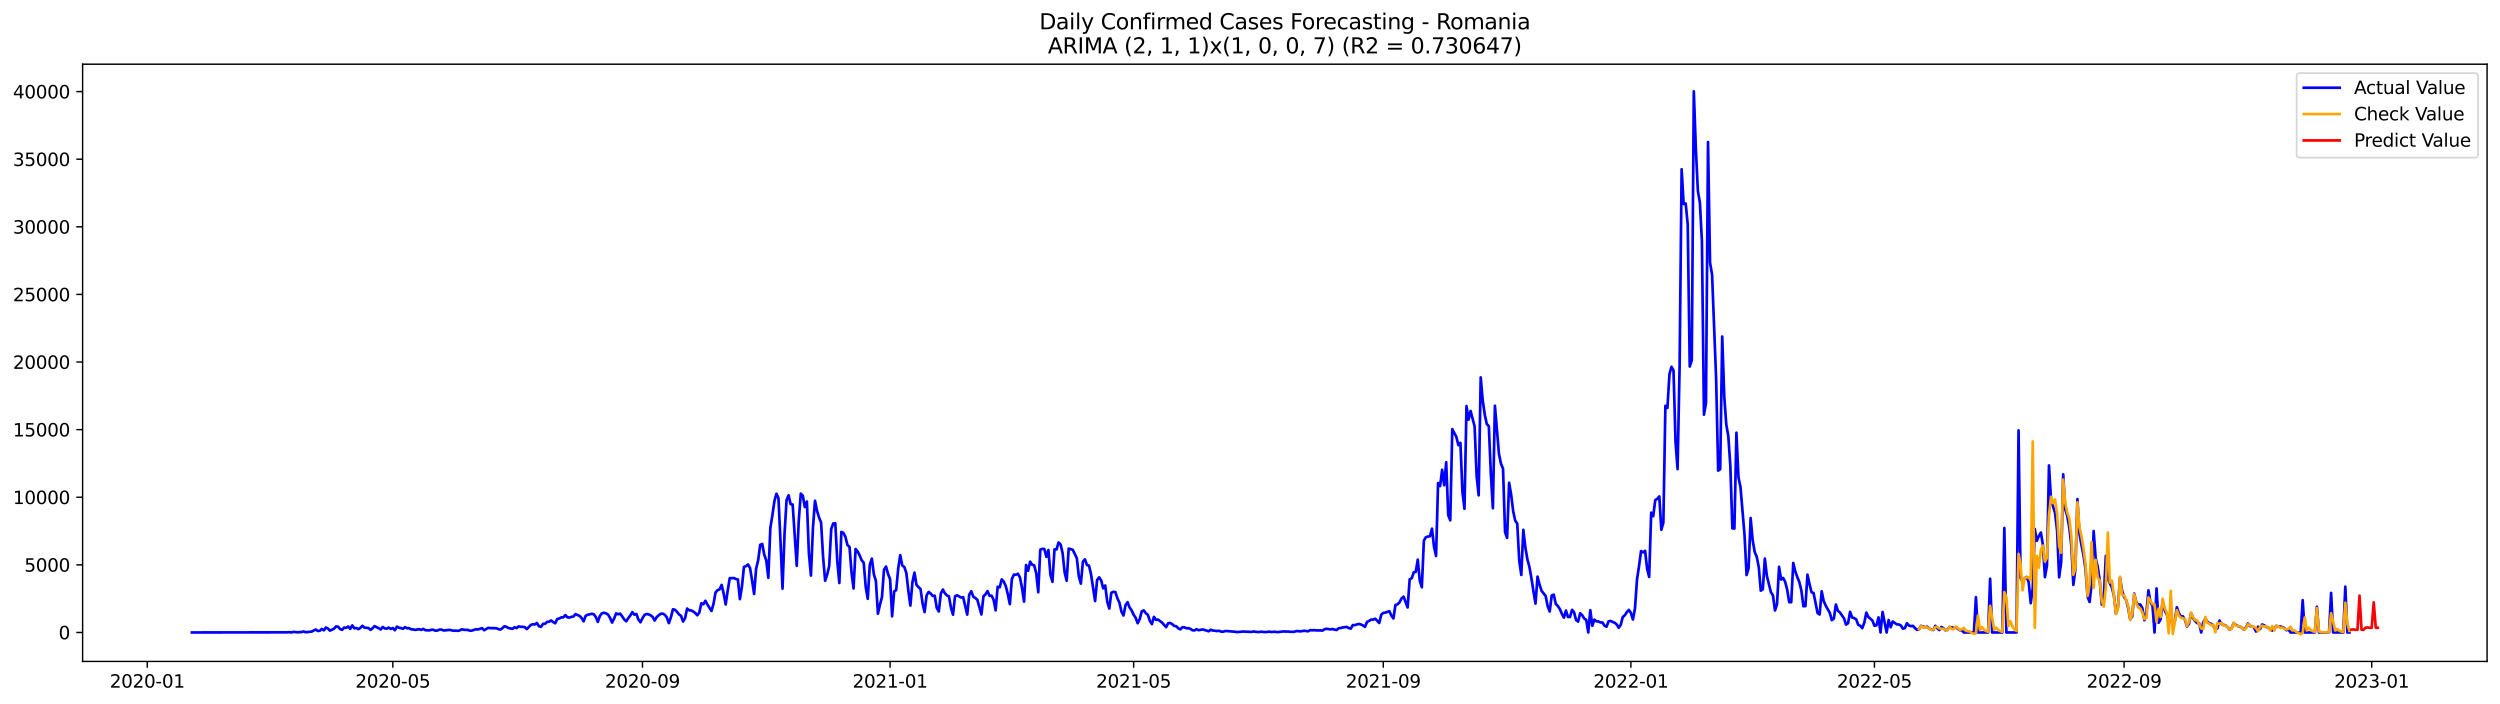 <?xml version="1.0" encoding="utf-8" standalone="no"?>
<!DOCTYPE svg PUBLIC "-//W3C//DTD SVG 1.1//EN"
  "http://www.w3.org/Graphics/SVG/1.1/DTD/svg11.dtd">
<svg xmlns:xlink="http://www.w3.org/1999/xlink" width="1392.412pt" height="392.274pt" viewBox="0 0 1392.412 392.274" xmlns="http://www.w3.org/2000/svg" version="1.1">
 <defs>
  <style type="text/css">*{stroke-linejoin: round; stroke-linecap: butt}</style>
 </defs>
 <g id="figure_1">
  <g id="patch_1">
   <path d="M 0 392.274 
L 1392.412 392.274 
L 1392.412 0 
L 0 0 
z
" style="fill: #ffffff"/>
  </g>
  <g id="axes_1">
   <g id="patch_2">
    <path d="M 46.013 368.396 
L 1385.213 368.396 
L 1385.213 35.755 
L 46.013 35.755 
z
" style="fill: #ffffff"/>
   </g>
   <g id="matplotlib.axis_1">
    <g id="xtick_1">
     <g id="line2d_1">
      <defs>
       <path id="m3d92c664c0" d="M 0 0 
L 0 3.5 
" style="stroke: #000000; stroke-width: 0.8"/>
      </defs>
      <g>
       <use xlink:href="#m3d92c664c0" x="82.016" y="368.396" style="stroke: #000000; stroke-width: 0.8"/>
      </g>
     </g>
     <g id="text_1">
      <!-- 2020-01 -->
      <g transform="translate(61.125 382.994)scale(0.1 -0.1)">
       <defs>
        <path id="DejaVuSans-32" d="M 1228 531 
L 3431 531 
L 3431 0 
L 469 0 
L 469 531 
Q 828 903 1448 1529 
Q 2069 2156 2228 2338 
Q 2531 2678 2651 2914 
Q 2772 3150 2772 3378 
Q 2772 3750 2511 3984 
Q 2250 4219 1831 4219 
Q 1534 4219 1204 4116 
Q 875 4013 500 3803 
L 500 4441 
Q 881 4594 1212 4672 
Q 1544 4750 1819 4750 
Q 2544 4750 2975 4387 
Q 3406 4025 3406 3419 
Q 3406 3131 3298 2873 
Q 3191 2616 2906 2266 
Q 2828 2175 2409 1742 
Q 1991 1309 1228 531 
z
" transform="scale(0.016)"/>
        <path id="DejaVuSans-30" d="M 2034 4250 
Q 1547 4250 1301 3770 
Q 1056 3291 1056 2328 
Q 1056 1369 1301 889 
Q 1547 409 2034 409 
Q 2525 409 2770 889 
Q 3016 1369 3016 2328 
Q 3016 3291 2770 3770 
Q 2525 4250 2034 4250 
z
M 2034 4750 
Q 2819 4750 3233 4129 
Q 3647 3509 3647 2328 
Q 3647 1150 3233 529 
Q 2819 -91 2034 -91 
Q 1250 -91 836 529 
Q 422 1150 422 2328 
Q 422 3509 836 4129 
Q 1250 4750 2034 4750 
z
" transform="scale(0.016)"/>
        <path id="DejaVuSans-2d" d="M 313 2009 
L 1997 2009 
L 1997 1497 
L 313 1497 
L 313 2009 
z
" transform="scale(0.016)"/>
        <path id="DejaVuSans-31" d="M 794 531 
L 1825 531 
L 1825 4091 
L 703 3866 
L 703 4441 
L 1819 4666 
L 2450 4666 
L 2450 531 
L 3481 531 
L 3481 0 
L 794 0 
L 794 531 
z
" transform="scale(0.016)"/>
       </defs>
       <use xlink:href="#DejaVuSans-32"/>
       <use xlink:href="#DejaVuSans-30" x="63.623"/>
       <use xlink:href="#DejaVuSans-32" x="127.246"/>
       <use xlink:href="#DejaVuSans-30" x="190.869"/>
       <use xlink:href="#DejaVuSans-2d" x="254.492"/>
       <use xlink:href="#DejaVuSans-30" x="290.576"/>
       <use xlink:href="#DejaVuSans-31" x="354.199"/>
      </g>
     </g>
    </g>
    <g id="xtick_2">
     <g id="line2d_2">
      <g>
       <use xlink:href="#m3d92c664c0" x="218.796" y="368.396" style="stroke: #000000; stroke-width: 0.8"/>
      </g>
     </g>
     <g id="text_2">
      <!-- 2020-05 -->
      <g transform="translate(197.905 382.994)scale(0.1 -0.1)">
       <defs>
        <path id="DejaVuSans-35" d="M 691 4666 
L 3169 4666 
L 3169 4134 
L 1269 4134 
L 1269 2991 
Q 1406 3038 1543 3061 
Q 1681 3084 1819 3084 
Q 2600 3084 3056 2656 
Q 3513 2228 3513 1497 
Q 3513 744 3044 326 
Q 2575 -91 1722 -91 
Q 1428 -91 1123 -41 
Q 819 9 494 109 
L 494 744 
Q 775 591 1075 516 
Q 1375 441 1709 441 
Q 2250 441 2565 725 
Q 2881 1009 2881 1497 
Q 2881 1984 2565 2268 
Q 2250 2553 1709 2553 
Q 1456 2553 1204 2497 
Q 953 2441 691 2322 
L 691 4666 
z
" transform="scale(0.016)"/>
       </defs>
       <use xlink:href="#DejaVuSans-32"/>
       <use xlink:href="#DejaVuSans-30" x="63.623"/>
       <use xlink:href="#DejaVuSans-32" x="127.246"/>
       <use xlink:href="#DejaVuSans-30" x="190.869"/>
       <use xlink:href="#DejaVuSans-2d" x="254.492"/>
       <use xlink:href="#DejaVuSans-30" x="290.576"/>
       <use xlink:href="#DejaVuSans-35" x="354.199"/>
      </g>
     </g>
    </g>
    <g id="xtick_3">
     <g id="line2d_3">
      <g>
       <use xlink:href="#m3d92c664c0" x="357.837" y="368.396" style="stroke: #000000; stroke-width: 0.8"/>
      </g>
     </g>
     <g id="text_3">
      <!-- 2020-09 -->
      <g transform="translate(336.945 382.994)scale(0.1 -0.1)">
       <defs>
        <path id="DejaVuSans-39" d="M 703 97 
L 703 672 
Q 941 559 1184 500 
Q 1428 441 1663 441 
Q 2288 441 2617 861 
Q 2947 1281 2994 2138 
Q 2813 1869 2534 1725 
Q 2256 1581 1919 1581 
Q 1219 1581 811 2004 
Q 403 2428 403 3163 
Q 403 3881 828 4315 
Q 1253 4750 1959 4750 
Q 2769 4750 3195 4129 
Q 3622 3509 3622 2328 
Q 3622 1225 3098 567 
Q 2575 -91 1691 -91 
Q 1453 -91 1209 -44 
Q 966 3 703 97 
z
M 1959 2075 
Q 2384 2075 2632 2365 
Q 2881 2656 2881 3163 
Q 2881 3666 2632 3958 
Q 2384 4250 1959 4250 
Q 1534 4250 1286 3958 
Q 1038 3666 1038 3163 
Q 1038 2656 1286 2365 
Q 1534 2075 1959 2075 
z
" transform="scale(0.016)"/>
       </defs>
       <use xlink:href="#DejaVuSans-32"/>
       <use xlink:href="#DejaVuSans-30" x="63.623"/>
       <use xlink:href="#DejaVuSans-32" x="127.246"/>
       <use xlink:href="#DejaVuSans-30" x="190.869"/>
       <use xlink:href="#DejaVuSans-2d" x="254.492"/>
       <use xlink:href="#DejaVuSans-30" x="290.576"/>
       <use xlink:href="#DejaVuSans-39" x="354.199"/>
      </g>
     </g>
    </g>
    <g id="xtick_4">
     <g id="line2d_4">
      <g>
       <use xlink:href="#m3d92c664c0" x="495.747" y="368.396" style="stroke: #000000; stroke-width: 0.8"/>
      </g>
     </g>
     <g id="text_4">
      <!-- 2021-01 -->
      <g transform="translate(474.856 382.994)scale(0.1 -0.1)">
       <use xlink:href="#DejaVuSans-32"/>
       <use xlink:href="#DejaVuSans-30" x="63.623"/>
       <use xlink:href="#DejaVuSans-32" x="127.246"/>
       <use xlink:href="#DejaVuSans-31" x="190.869"/>
       <use xlink:href="#DejaVuSans-2d" x="254.492"/>
       <use xlink:href="#DejaVuSans-30" x="290.576"/>
       <use xlink:href="#DejaVuSans-31" x="354.199"/>
      </g>
     </g>
    </g>
    <g id="xtick_5">
     <g id="line2d_5">
      <g>
       <use xlink:href="#m3d92c664c0" x="631.397" y="368.396" style="stroke: #000000; stroke-width: 0.8"/>
      </g>
     </g>
     <g id="text_5">
      <!-- 2021-05 -->
      <g transform="translate(610.505 382.994)scale(0.1 -0.1)">
       <use xlink:href="#DejaVuSans-32"/>
       <use xlink:href="#DejaVuSans-30" x="63.623"/>
       <use xlink:href="#DejaVuSans-32" x="127.246"/>
       <use xlink:href="#DejaVuSans-31" x="190.869"/>
       <use xlink:href="#DejaVuSans-2d" x="254.492"/>
       <use xlink:href="#DejaVuSans-30" x="290.576"/>
       <use xlink:href="#DejaVuSans-35" x="354.199"/>
      </g>
     </g>
    </g>
    <g id="xtick_6">
     <g id="line2d_6">
      <g>
       <use xlink:href="#m3d92c664c0" x="770.438" y="368.396" style="stroke: #000000; stroke-width: 0.8"/>
      </g>
     </g>
     <g id="text_6">
      <!-- 2021-09 -->
      <g transform="translate(749.546 382.994)scale(0.1 -0.1)">
       <use xlink:href="#DejaVuSans-32"/>
       <use xlink:href="#DejaVuSans-30" x="63.623"/>
       <use xlink:href="#DejaVuSans-32" x="127.246"/>
       <use xlink:href="#DejaVuSans-31" x="190.869"/>
       <use xlink:href="#DejaVuSans-2d" x="254.492"/>
       <use xlink:href="#DejaVuSans-30" x="290.576"/>
       <use xlink:href="#DejaVuSans-39" x="354.199"/>
      </g>
     </g>
    </g>
    <g id="xtick_7">
     <g id="line2d_7">
      <g>
       <use xlink:href="#m3d92c664c0" x="908.348" y="368.396" style="stroke: #000000; stroke-width: 0.8"/>
      </g>
     </g>
     <g id="text_7">
      <!-- 2022-01 -->
      <g transform="translate(887.456 382.994)scale(0.1 -0.1)">
       <use xlink:href="#DejaVuSans-32"/>
       <use xlink:href="#DejaVuSans-30" x="63.623"/>
       <use xlink:href="#DejaVuSans-32" x="127.246"/>
       <use xlink:href="#DejaVuSans-32" x="190.869"/>
       <use xlink:href="#DejaVuSans-2d" x="254.492"/>
       <use xlink:href="#DejaVuSans-30" x="290.576"/>
       <use xlink:href="#DejaVuSans-31" x="354.199"/>
      </g>
     </g>
    </g>
    <g id="xtick_8">
     <g id="line2d_8">
      <g>
       <use xlink:href="#m3d92c664c0" x="1043.997" y="368.396" style="stroke: #000000; stroke-width: 0.8"/>
      </g>
     </g>
     <g id="text_8">
      <!-- 2022-05 -->
      <g transform="translate(1023.106 382.994)scale(0.1 -0.1)">
       <use xlink:href="#DejaVuSans-32"/>
       <use xlink:href="#DejaVuSans-30" x="63.623"/>
       <use xlink:href="#DejaVuSans-32" x="127.246"/>
       <use xlink:href="#DejaVuSans-32" x="190.869"/>
       <use xlink:href="#DejaVuSans-2d" x="254.492"/>
       <use xlink:href="#DejaVuSans-30" x="290.576"/>
       <use xlink:href="#DejaVuSans-35" x="354.199"/>
      </g>
     </g>
    </g>
    <g id="xtick_9">
     <g id="line2d_9">
      <g>
       <use xlink:href="#m3d92c664c0" x="1183.038" y="368.396" style="stroke: #000000; stroke-width: 0.8"/>
      </g>
     </g>
     <g id="text_9">
      <!-- 2022-09 -->
      <g transform="translate(1162.147 382.994)scale(0.1 -0.1)">
       <use xlink:href="#DejaVuSans-32"/>
       <use xlink:href="#DejaVuSans-30" x="63.623"/>
       <use xlink:href="#DejaVuSans-32" x="127.246"/>
       <use xlink:href="#DejaVuSans-32" x="190.869"/>
       <use xlink:href="#DejaVuSans-2d" x="254.492"/>
       <use xlink:href="#DejaVuSans-30" x="290.576"/>
       <use xlink:href="#DejaVuSans-39" x="354.199"/>
      </g>
     </g>
    </g>
    <g id="xtick_10">
     <g id="line2d_10">
      <g>
       <use xlink:href="#m3d92c664c0" x="1320.949" y="368.396" style="stroke: #000000; stroke-width: 0.8"/>
      </g>
     </g>
     <g id="text_10">
      <!-- 2023-01 -->
      <g transform="translate(1300.057 382.994)scale(0.1 -0.1)">
       <defs>
        <path id="DejaVuSans-33" d="M 2597 2516 
Q 3050 2419 3304 2112 
Q 3559 1806 3559 1356 
Q 3559 666 3084 287 
Q 2609 -91 1734 -91 
Q 1441 -91 1130 -33 
Q 819 25 488 141 
L 488 750 
Q 750 597 1062 519 
Q 1375 441 1716 441 
Q 2309 441 2620 675 
Q 2931 909 2931 1356 
Q 2931 1769 2642 2001 
Q 2353 2234 1838 2234 
L 1294 2234 
L 1294 2753 
L 1863 2753 
Q 2328 2753 2575 2939 
Q 2822 3125 2822 3475 
Q 2822 3834 2567 4026 
Q 2313 4219 1838 4219 
Q 1578 4219 1281 4162 
Q 984 4106 628 3988 
L 628 4550 
Q 988 4650 1302 4700 
Q 1616 4750 1894 4750 
Q 2613 4750 3031 4423 
Q 3450 4097 3450 3541 
Q 3450 3153 3228 2886 
Q 3006 2619 2597 2516 
z
" transform="scale(0.016)"/>
       </defs>
       <use xlink:href="#DejaVuSans-32"/>
       <use xlink:href="#DejaVuSans-30" x="63.623"/>
       <use xlink:href="#DejaVuSans-32" x="127.246"/>
       <use xlink:href="#DejaVuSans-33" x="190.869"/>
       <use xlink:href="#DejaVuSans-2d" x="254.492"/>
       <use xlink:href="#DejaVuSans-30" x="290.576"/>
       <use xlink:href="#DejaVuSans-31" x="354.199"/>
      </g>
     </g>
    </g>
   </g>
   <g id="matplotlib.axis_2">
    <g id="ytick_1">
     <g id="line2d_11">
      <defs>
       <path id="m74a838a78d" d="M 0 0 
L -3.5 0 
" style="stroke: #000000; stroke-width: 0.8"/>
      </defs>
      <g>
       <use xlink:href="#m74a838a78d" x="46.013" y="352.259" style="stroke: #000000; stroke-width: 0.8"/>
      </g>
     </g>
     <g id="text_11">
      <!-- 0 -->
      <g transform="translate(32.65 356.058)scale(0.1 -0.1)">
       <use xlink:href="#DejaVuSans-30"/>
      </g>
     </g>
    </g>
    <g id="ytick_2">
     <g id="line2d_12">
      <g>
       <use xlink:href="#m74a838a78d" x="46.013" y="314.603" style="stroke: #000000; stroke-width: 0.8"/>
      </g>
     </g>
     <g id="text_12">
      <!-- 5000 -->
      <g transform="translate(13.562 318.402)scale(0.1 -0.1)">
       <use xlink:href="#DejaVuSans-35"/>
       <use xlink:href="#DejaVuSans-30" x="63.623"/>
       <use xlink:href="#DejaVuSans-30" x="127.246"/>
       <use xlink:href="#DejaVuSans-30" x="190.869"/>
      </g>
     </g>
    </g>
    <g id="ytick_3">
     <g id="line2d_13">
      <g>
       <use xlink:href="#m74a838a78d" x="46.013" y="276.947" style="stroke: #000000; stroke-width: 0.8"/>
      </g>
     </g>
     <g id="text_13">
      <!-- 10000 -->
      <g transform="translate(7.2 280.746)scale(0.1 -0.1)">
       <use xlink:href="#DejaVuSans-31"/>
       <use xlink:href="#DejaVuSans-30" x="63.623"/>
       <use xlink:href="#DejaVuSans-30" x="127.246"/>
       <use xlink:href="#DejaVuSans-30" x="190.869"/>
       <use xlink:href="#DejaVuSans-30" x="254.492"/>
      </g>
     </g>
    </g>
    <g id="ytick_4">
     <g id="line2d_14">
      <g>
       <use xlink:href="#m74a838a78d" x="46.013" y="239.291" style="stroke: #000000; stroke-width: 0.8"/>
      </g>
     </g>
     <g id="text_14">
      <!-- 15000 -->
      <g transform="translate(7.2 243.09)scale(0.1 -0.1)">
       <use xlink:href="#DejaVuSans-31"/>
       <use xlink:href="#DejaVuSans-35" x="63.623"/>
       <use xlink:href="#DejaVuSans-30" x="127.246"/>
       <use xlink:href="#DejaVuSans-30" x="190.869"/>
       <use xlink:href="#DejaVuSans-30" x="254.492"/>
      </g>
     </g>
    </g>
    <g id="ytick_5">
     <g id="line2d_15">
      <g>
       <use xlink:href="#m74a838a78d" x="46.013" y="201.635" style="stroke: #000000; stroke-width: 0.8"/>
      </g>
     </g>
     <g id="text_15">
      <!-- 20000 -->
      <g transform="translate(7.2 205.434)scale(0.1 -0.1)">
       <use xlink:href="#DejaVuSans-32"/>
       <use xlink:href="#DejaVuSans-30" x="63.623"/>
       <use xlink:href="#DejaVuSans-30" x="127.246"/>
       <use xlink:href="#DejaVuSans-30" x="190.869"/>
       <use xlink:href="#DejaVuSans-30" x="254.492"/>
      </g>
     </g>
    </g>
    <g id="ytick_6">
     <g id="line2d_16">
      <g>
       <use xlink:href="#m74a838a78d" x="46.013" y="163.979" style="stroke: #000000; stroke-width: 0.8"/>
      </g>
     </g>
     <g id="text_16">
      <!-- 25000 -->
      <g transform="translate(7.2 167.778)scale(0.1 -0.1)">
       <use xlink:href="#DejaVuSans-32"/>
       <use xlink:href="#DejaVuSans-35" x="63.623"/>
       <use xlink:href="#DejaVuSans-30" x="127.246"/>
       <use xlink:href="#DejaVuSans-30" x="190.869"/>
       <use xlink:href="#DejaVuSans-30" x="254.492"/>
      </g>
     </g>
    </g>
    <g id="ytick_7">
     <g id="line2d_17">
      <g>
       <use xlink:href="#m74a838a78d" x="46.013" y="126.323" style="stroke: #000000; stroke-width: 0.8"/>
      </g>
     </g>
     <g id="text_17">
      <!-- 30000 -->
      <g transform="translate(7.2 130.122)scale(0.1 -0.1)">
       <use xlink:href="#DejaVuSans-33"/>
       <use xlink:href="#DejaVuSans-30" x="63.623"/>
       <use xlink:href="#DejaVuSans-30" x="127.246"/>
       <use xlink:href="#DejaVuSans-30" x="190.869"/>
       <use xlink:href="#DejaVuSans-30" x="254.492"/>
      </g>
     </g>
    </g>
    <g id="ytick_8">
     <g id="line2d_18">
      <g>
       <use xlink:href="#m74a838a78d" x="46.013" y="88.667" style="stroke: #000000; stroke-width: 0.8"/>
      </g>
     </g>
     <g id="text_18">
      <!-- 35000 -->
      <g transform="translate(7.2 92.466)scale(0.1 -0.1)">
       <use xlink:href="#DejaVuSans-33"/>
       <use xlink:href="#DejaVuSans-35" x="63.623"/>
       <use xlink:href="#DejaVuSans-30" x="127.246"/>
       <use xlink:href="#DejaVuSans-30" x="190.869"/>
       <use xlink:href="#DejaVuSans-30" x="254.492"/>
      </g>
     </g>
    </g>
    <g id="ytick_9">
     <g id="line2d_19">
      <g>
       <use xlink:href="#m74a838a78d" x="46.013" y="51.011" style="stroke: #000000; stroke-width: 0.8"/>
      </g>
     </g>
     <g id="text_19">
      <!-- 40000 -->
      <g transform="translate(7.2 54.81)scale(0.1 -0.1)">
       <defs>
        <path id="DejaVuSans-34" d="M 2419 4116 
L 825 1625 
L 2419 1625 
L 2419 4116 
z
M 2253 4666 
L 3047 4666 
L 3047 1625 
L 3713 1625 
L 3713 1100 
L 3047 1100 
L 3047 0 
L 2419 0 
L 2419 1100 
L 313 1100 
L 313 1709 
L 2253 4666 
z
" transform="scale(0.016)"/>
       </defs>
       <use xlink:href="#DejaVuSans-34"/>
       <use xlink:href="#DejaVuSans-30" x="63.623"/>
       <use xlink:href="#DejaVuSans-30" x="127.246"/>
       <use xlink:href="#DejaVuSans-30" x="190.869"/>
       <use xlink:href="#DejaVuSans-30" x="254.492"/>
      </g>
     </g>
    </g>
   </g>
   <g id="line2d_20">
    <path d="M 106.885 352.259 
L 160.015 352.184 
L 161.145 352.108 
L 162.275 352.229 
L 163.406 351.958 
L 164.536 352.003 
L 165.667 352.199 
L 166.797 352.056 
L 167.928 352.063 
L 169.058 351.687 
L 170.188 352.131 
L 173.58 351.762 
L 175.84 350.617 
L 176.971 351.415 
L 178.101 351.333 
L 179.232 350.278 
L 180.362 351.054 
L 181.492 349.525 
L 182.623 350.045 
L 183.753 351.235 
L 186.014 350.165 
L 187.145 348.908 
L 188.275 349.021 
L 189.405 350.369 
L 190.536 350.805 
L 191.666 349.548 
L 192.797 349.668 
L 193.927 348.938 
L 195.057 350.263 
L 196.188 348.32 
L 197.318 349.924 
L 198.449 349.751 
L 199.579 350.406 
L 200.709 349.721 
L 201.84 348.561 
L 202.97 349.548 
L 205.231 349.789 
L 206.362 350.828 
L 207.492 349.954 
L 208.622 348.734 
L 209.753 349.352 
L 210.883 349.841 
L 212.014 350.617 
L 213.144 349.239 
L 214.274 349.977 
L 215.405 350.173 
L 216.535 349.533 
L 217.666 350.286 
L 218.796 349.796 
L 219.927 351.016 
L 221.057 349.013 
L 222.187 349.631 
L 223.318 349.811 
L 224.448 350.226 
L 225.579 349.307 
L 226.709 349.909 
L 227.839 349.849 
L 228.97 350.519 
L 230.1 350.557 
L 231.231 350.828 
L 233.491 350.414 
L 234.622 350.828 
L 235.752 350.248 
L 236.883 351.001 
L 239.144 351.092 
L 240.274 350.783 
L 241.404 350.768 
L 242.535 351.302 
L 243.665 351.167 
L 244.796 350.655 
L 245.926 350.655 
L 247.056 351.159 
L 250.448 350.82 
L 252.708 351.325 
L 253.839 351.197 
L 254.969 351.363 
L 256.1 351.114 
L 257.23 350.467 
L 258.361 350.783 
L 260.621 350.836 
L 261.752 351.318 
L 262.882 351.167 
L 265.143 350.474 
L 266.273 350.587 
L 268.534 349.849 
L 269.665 351.009 
L 271.925 349.661 
L 273.056 349.849 
L 276.447 349.887 
L 277.578 350.406 
L 278.708 350.647 
L 279.838 349.841 
L 280.969 348.795 
L 282.099 349.164 
L 283.23 349.811 
L 285.49 350.233 
L 286.621 349.337 
L 287.751 349.804 
L 288.882 348.87 
L 290.012 349.096 
L 291.143 349.126 
L 292.273 349.314 
L 293.403 350.376 
L 295.664 348.079 
L 296.795 347.635 
L 297.925 347.8 
L 299.055 347.002 
L 300.186 348.825 
L 301.316 349.149 
L 302.447 347.462 
L 303.577 347.431 
L 304.707 346.407 
L 305.838 346.242 
L 306.968 345.564 
L 308.099 346.483 
L 309.229 347.13 
L 310.36 344.773 
L 311.49 344.502 
L 312.62 343.884 
L 313.751 343.832 
L 314.881 342.589 
L 316.012 343.824 
L 317.142 343.945 
L 318.272 343.591 
L 319.403 343.357 
L 320.533 342.047 
L 322.794 343.033 
L 323.924 344.163 
L 325.055 346.061 
L 326.185 342.981 
L 327.316 342.401 
L 329.577 341.881 
L 330.707 342.092 
L 331.837 343.636 
L 332.968 346.392 
L 334.098 343.109 
L 335.229 341.602 
L 336.359 341.309 
L 337.489 341.602 
L 338.62 342.258 
L 339.75 344.073 
L 340.881 346.739 
L 342.011 344.622 
L 343.141 341.647 
L 344.272 342.122 
L 345.402 341.776 
L 346.533 343.304 
L 347.663 345.021 
L 348.794 346.046 
L 349.924 344.276 
L 351.054 342.8 
L 352.185 340.932 
L 353.315 342.333 
L 354.446 341.979 
L 355.576 345.089 
L 356.706 346.573 
L 357.837 344.329 
L 358.967 342.483 
L 360.098 341.979 
L 361.228 342.175 
L 362.359 342.702 
L 363.489 343.598 
L 364.619 345.609 
L 365.75 343.704 
L 366.88 342.687 
L 368.011 341.866 
L 369.141 341.783 
L 370.271 342.386 
L 371.402 343.907 
L 372.532 347.047 
L 373.663 343.892 
L 374.793 339.358 
L 375.923 339.614 
L 377.054 340.759 
L 378.184 342.22 
L 379.315 342.988 
L 380.445 346.174 
L 381.576 344.283 
L 382.706 338.951 
L 383.836 339.915 
L 384.967 339.991 
L 386.097 340.571 
L 387.228 341.429 
L 388.358 342.687 
L 389.488 341.188 
L 390.619 336.007 
L 391.749 336.549 
L 392.88 334.613 
L 394.01 336.715 
L 396.271 340.277 
L 397.401 336.285 
L 398.532 329.982 
L 399.662 328.686 
L 400.793 328.265 
L 401.923 325.772 
L 403.053 330.569 
L 404.184 336.677 
L 405.314 328.844 
L 406.445 322.014 
L 407.575 322.036 
L 408.705 321.938 
L 409.836 322.496 
L 410.966 322.737 
L 412.097 333.687 
L 413.227 326.653 
L 414.357 315.748 
L 415.488 315.341 
L 416.618 314.392 
L 417.749 316.403 
L 418.879 323.226 
L 420.01 330.84 
L 421.14 316.682 
L 422.27 312.02 
L 423.401 303.449 
L 424.531 302.96 
L 425.662 308.932 
L 426.792 312.163 
L 427.922 321.825 
L 429.053 294.02 
L 430.183 287.107 
L 431.314 279.101 
L 432.444 274.989 
L 433.575 277.421 
L 434.705 301.408 
L 435.835 327.858 
L 436.966 297.251 
L 438.096 278.461 
L 439.227 275.878 
L 440.357 280.795 
L 441.487 281.014 
L 443.748 315.123 
L 444.879 290.036 
L 446.009 274.921 
L 447.139 276.134 
L 448.27 282.43 
L 449.4 279.319 
L 450.531 308.299 
L 451.661 320.575 
L 452.792 293.87 
L 453.922 278.913 
L 455.052 284.441 
L 456.183 288.251 
L 457.313 291 
L 458.444 310.431 
L 459.574 323.445 
L 460.704 320.086 
L 461.835 315.236 
L 462.965 294.562 
L 464.096 291.542 
L 465.226 291.467 
L 466.356 312.863 
L 467.487 324.695 
L 468.617 296.234 
L 469.748 296.792 
L 470.878 299.036 
L 472.009 303.607 
L 473.139 304.564 
L 474.269 318.858 
L 475.4 327.767 
L 476.53 305.784 
L 477.661 307.14 
L 478.791 309.354 
L 479.921 312.042 
L 481.052 313.413 
L 482.182 327.029 
L 483.313 333.514 
L 484.443 314.535 
L 485.574 311.146 
L 486.704 319.799 
L 487.834 323.55 
L 488.965 341.813 
L 490.095 336.828 
L 491.226 332.527 
L 492.356 317.337 
L 493.486 315.544 
L 494.617 319.709 
L 495.747 322.601 
L 496.878 343.267 
L 498.008 329.409 
L 499.138 328.686 
L 500.269 316.644 
L 501.399 309.188 
L 502.53 314.972 
L 503.66 315.8 
L 504.791 319.099 
L 505.921 329.048 
L 507.051 337.294 
L 508.182 324.416 
L 509.312 318.941 
L 510.443 325.711 
L 511.573 327.007 
L 512.703 328.024 
L 513.834 336.022 
L 514.964 340.894 
L 516.095 331.586 
L 517.225 329.665 
L 518.355 330.584 
L 519.486 331.932 
L 520.616 331.782 
L 521.747 338.582 
L 522.877 340.578 
L 524.008 330.592 
L 525.138 328.355 
L 526.268 330.411 
L 527.399 331.646 
L 528.529 332.166 
L 529.66 338.515 
L 530.79 342.37 
L 531.92 332.105 
L 533.051 331.533 
L 535.312 332.828 
L 536.442 332.595 
L 538.703 342.325 
L 539.833 331.194 
L 540.964 329.304 
L 542.094 332.346 
L 543.225 333.054 
L 544.355 334.071 
L 546.616 342.235 
L 547.746 332.105 
L 548.877 331.059 
L 550.007 329.229 
L 551.137 331.834 
L 552.268 331.767 
L 553.398 334.041 
L 554.529 339.953 
L 555.659 326.788 
L 556.79 327.127 
L 557.92 322.714 
L 559.05 323.934 
L 560.181 326.412 
L 561.311 330.946 
L 562.442 336.474 
L 563.572 322.511 
L 564.702 320.04 
L 565.833 320.093 
L 566.963 319.558 
L 568.094 321.652 
L 569.224 327.496 
L 570.354 335.088 
L 571.485 314.686 
L 572.615 317.887 
L 573.746 312.826 
L 574.876 314.528 
L 576.007 314.874 
L 577.137 319.25 
L 578.267 329.876 
L 579.398 306.183 
L 580.528 305.671 
L 581.659 305.761 
L 582.789 310.137 
L 583.919 306.349 
L 585.05 320.123 
L 586.18 324.07 
L 587.311 305.95 
L 588.441 306.048 
L 589.571 302.169 
L 590.702 303.186 
L 591.832 308.058 
L 592.963 318.828 
L 594.093 323.452 
L 595.224 305.535 
L 597.484 306.206 
L 599.745 310.852 
L 600.876 320.997 
L 602.006 325.064 
L 603.136 312.863 
L 604.267 311.538 
L 605.397 314.686 
L 606.528 315.04 
L 607.658 319.799 
L 609.919 334.764 
L 611.049 323.015 
L 612.18 321.562 
L 613.31 323.249 
L 614.441 327.677 
L 615.571 326.096 
L 616.701 335.201 
L 617.832 338.944 
L 618.962 330.185 
L 620.093 329.62 
L 621.223 329.748 
L 622.353 333.258 
L 623.484 335.683 
L 624.614 340.646 
L 625.745 342.8 
L 626.875 337.053 
L 628.006 335.389 
L 629.136 338.326 
L 630.266 339.938 
L 631.397 342.416 
L 632.527 344.103 
L 633.658 347.123 
L 634.788 344.773 
L 635.918 340.48 
L 637.049 339.968 
L 638.179 341.55 
L 639.31 342.431 
L 640.44 345.805 
L 641.57 347.59 
L 642.701 343.553 
L 643.831 345.255 
L 644.962 345.082 
L 647.223 346.769 
L 649.483 349.307 
L 650.614 347.13 
L 651.744 346.934 
L 652.875 347.605 
L 654.005 348.614 
L 655.135 348.832 
L 656.266 349.947 
L 657.396 350.527 
L 658.527 349.39 
L 659.657 349.405 
L 660.787 349.947 
L 661.918 349.841 
L 663.048 350.263 
L 664.179 351.069 
L 665.309 351.107 
L 666.44 350.444 
L 667.57 351.024 
L 669.831 350.564 
L 673.222 351.589 
L 674.352 350.738 
L 675.483 351.205 
L 676.613 351.257 
L 677.744 351.483 
L 678.874 351.302 
L 680.004 351.739 
L 681.135 351.882 
L 682.265 351.483 
L 683.396 351.476 
L 686.787 351.784 
L 687.917 351.86 
L 689.048 352.063 
L 692.439 351.747 
L 695.83 351.913 
L 696.961 351.98 
L 698.091 351.709 
L 700.352 352.025 
L 701.482 351.98 
L 702.613 351.822 
L 703.743 352.01 
L 704.874 352.048 
L 707.134 351.807 
L 708.265 352.033 
L 709.395 351.852 
L 711.656 352.063 
L 715.047 351.664 
L 716.178 351.792 
L 717.308 351.717 
L 718.439 351.89 
L 720.699 351.913 
L 721.83 351.543 
L 722.96 351.491 
L 724.091 351.672 
L 726.351 351.31 
L 728.612 351.626 
L 729.743 350.941 
L 730.873 351.061 
L 732.003 350.979 
L 733.134 351.107 
L 735.395 351.114 
L 736.525 351.227 
L 737.656 350.504 
L 738.786 350.218 
L 741.047 350.527 
L 742.177 350.338 
L 743.308 350.692 
L 744.438 350.896 
L 745.568 349.909 
L 746.699 349.804 
L 747.829 349.465 
L 750.09 349.186 
L 751.221 349.826 
L 752.351 350.105 
L 753.481 348.162 
L 754.612 348.185 
L 755.742 347.778 
L 756.873 347.529 
L 758.003 347.808 
L 759.133 348.365 
L 760.264 349.133 
L 761.394 346.37 
L 762.525 345.865 
L 763.655 345.082 
L 764.785 345.134 
L 765.916 344.615 
L 767.046 345.722 
L 768.177 346.995 
L 769.307 342.37 
L 770.438 341.391 
L 771.568 341.188 
L 773.829 340.45 
L 774.959 342.905 
L 776.09 344.464 
L 777.22 336.948 
L 778.35 336.602 
L 779.481 335.494 
L 780.611 333.28 
L 781.742 332.316 
L 784.002 338.334 
L 785.133 322.669 
L 786.263 322.104 
L 787.394 318.813 
L 788.524 318.534 
L 789.655 311.681 
L 790.785 323.512 
L 791.915 327.09 
L 793.046 301.13 
L 794.176 299.202 
L 795.307 298.825 
L 796.437 298.667 
L 797.567 294.449 
L 798.698 304.564 
L 799.828 309.67 
L 800.959 269.047 
L 802.089 270.726 
L 803.219 261.644 
L 804.35 270.267 
L 805.48 257.441 
L 806.611 286.873 
L 807.741 289.81 
L 808.872 239.012 
L 811.132 243.305 
L 812.263 247.922 
L 813.393 246.679 
L 814.524 273.934 
L 815.654 283.364 
L 816.784 226.164 
L 817.915 233.771 
L 819.045 228.875 
L 821.306 237.491 
L 822.437 265.304 
L 823.567 275.885 
L 824.697 210.198 
L 825.828 223.039 
L 826.958 230.931 
L 828.089 236.203 
L 829.219 237.325 
L 830.349 263.956 
L 831.48 283.07 
L 832.61 225.998 
L 834.871 252.87 
L 836.001 258.315 
L 837.132 261.086 
L 838.262 296.347 
L 839.393 299.593 
L 840.523 268.866 
L 841.654 275.471 
L 842.784 284.697 
L 843.914 289.991 
L 845.045 291.58 
L 846.175 312.396 
L 847.306 320.214 
L 848.436 295.105 
L 849.566 304.88 
L 850.697 311.47 
L 851.827 315.778 
L 852.958 322.089 
L 854.088 329.507 
L 855.218 336.172 
L 856.349 321.17 
L 857.479 325.636 
L 858.61 329.093 
L 860.871 331.947 
L 862.001 337.679 
L 863.131 340.586 
L 864.262 331.654 
L 865.392 331.202 
L 866.523 336.413 
L 867.653 337.513 
L 868.783 339.253 
L 869.914 341.888 
L 871.044 344.005 
L 872.175 340.043 
L 873.305 343.666 
L 874.435 343.606 
L 875.566 339.659 
L 876.696 341.037 
L 877.827 345.36 
L 878.957 346.211 
L 880.088 341.557 
L 881.218 342.627 
L 882.348 344.487 
L 883.479 345.247 
L 884.609 352.259 
L 885.74 339.855 
L 886.87 348.539 
L 888 345.134 
L 889.131 346.016 
L 890.261 346.144 
L 891.392 346.663 
L 892.522 346.739 
L 893.653 348.501 
L 894.783 349.066 
L 895.913 346.038 
L 897.044 345.85 
L 898.174 346.422 
L 899.305 346.859 
L 900.435 347.755 
L 901.565 349.631 
L 902.696 347.996 
L 903.826 343.643 
L 904.957 342.687 
L 906.087 340.985 
L 907.217 339.697 
L 908.348 341.331 
L 909.478 345.044 
L 910.609 339.034 
L 911.739 322.887 
L 912.87 315.409 
L 914 306.936 
L 915.13 307.659 
L 916.261 306.801 
L 917.391 316.772 
L 918.522 321.351 
L 919.652 285.525 
L 920.782 287.491 
L 921.913 278.566 
L 923.043 277.821 
L 924.174 276.48 
L 925.304 295.06 
L 926.434 291.121 
L 927.565 226.036 
L 928.695 227.166 
L 929.826 208.375 
L 930.956 204.278 
L 932.087 206.372 
L 933.217 246.159 
L 934.347 261.267 
L 935.478 204.007 
L 936.608 94.278 
L 937.739 113.648 
L 938.869 113.339 
L 939.999 125.058 
L 941.13 204.135 
L 942.26 200.648 
L 943.391 50.876 
L 944.521 82.627 
L 945.651 106.207 
L 946.782 112.948 
L 947.912 134.449 
L 949.043 230.946 
L 950.173 224.545 
L 951.304 79.11 
L 952.434 146.311 
L 953.564 152.938 
L 955.825 211.041 
L 956.956 262.133 
L 958.086 261.365 
L 959.216 187.439 
L 960.347 220.862 
L 961.477 236.474 
L 962.608 242.876 
L 963.738 259.482 
L 964.869 294.291 
L 965.999 294.389 
L 967.129 240.986 
L 968.26 265.823 
L 969.39 271.306 
L 971.651 298.102 
L 972.781 320.274 
L 973.912 316.433 
L 975.042 288.537 
L 976.173 300.806 
L 977.303 307.426 
L 978.433 310.069 
L 979.564 315.831 
L 980.694 328.972 
L 981.825 328.249 
L 982.955 311.131 
L 984.086 320.809 
L 986.346 329.861 
L 987.477 331.601 
L 988.607 340.013 
L 989.738 336.541 
L 990.868 315.703 
L 991.998 322.789 
L 993.129 321.886 
L 994.259 324.024 
L 995.39 328.4 
L 996.52 335.382 
L 997.65 335.419 
L 998.781 313.549 
L 999.911 318.21 
L 1001.042 321.471 
L 1002.172 324.205 
L 1003.303 328.912 
L 1004.433 337.656 
L 1005.563 337.566 
L 1006.694 320.056 
L 1007.824 325.275 
L 1008.955 329.876 
L 1010.085 330.26 
L 1012.346 341.497 
L 1013.476 342.227 
L 1014.607 329.311 
L 1015.737 334.787 
L 1016.868 337.317 
L 1019.128 341.331 
L 1020.259 345.39 
L 1021.389 344.532 
L 1022.52 336.692 
L 1023.65 340.194 
L 1024.78 341.135 
L 1027.041 344.381 
L 1028.172 347.876 
L 1029.302 347.093 
L 1030.432 340.781 
L 1031.563 343.922 
L 1032.693 344.253 
L 1033.824 344.924 
L 1034.954 347.996 
L 1036.085 348.539 
L 1037.215 349.841 
L 1038.345 346.806 
L 1039.476 341.233 
L 1040.606 343.628 
L 1042.867 345.579 
L 1043.997 348.554 
L 1045.128 348.282 
L 1046.258 343.854 
L 1047.389 352.259 
L 1048.519 340.842 
L 1050.78 352.259 
L 1051.91 345.33 
L 1053.041 349.359 
L 1054.171 346.144 
L 1056.432 347.725 
L 1057.562 347.831 
L 1058.693 348.343 
L 1059.823 350.135 
L 1060.954 349.834 
L 1062.084 347.13 
L 1063.214 348.395 
L 1064.345 348.742 
L 1065.475 348.614 
L 1066.606 349.849 
L 1067.736 350.813 
L 1068.866 350.497 
L 1069.997 348.561 
L 1072.258 349.39 
L 1073.388 349.043 
L 1074.519 350.037 
L 1075.649 350.73 
L 1076.779 350.843 
L 1077.91 348.561 
L 1079.04 350 
L 1080.171 350.888 
L 1081.301 349.216 
L 1082.431 349.917 
L 1083.562 351.046 
L 1084.692 350.655 
L 1085.823 349.216 
L 1088.084 349.691 
L 1089.214 349.329 
L 1091.475 350.994 
L 1092.605 350.956 
L 1093.736 352.259 
L 1099.388 352.259 
L 1100.518 332.61 
L 1101.648 352.259 
L 1107.301 352.259 
L 1108.431 322.33 
L 1109.561 352.259 
L 1115.213 352.259 
L 1116.344 294.073 
L 1117.474 352.259 
L 1123.126 352.259 
L 1124.257 239.72 
L 1125.387 321.803 
L 1126.518 323.814 
L 1127.648 322.187 
L 1128.778 321.328 
L 1129.909 324.258 
L 1131.039 335.954 
L 1132.17 327.496 
L 1133.3 294.585 
L 1134.43 301.205 
L 1135.561 298.569 
L 1136.691 296.603 
L 1137.822 303.427 
L 1138.952 321.426 
L 1140.082 314.942 
L 1141.213 259.226 
L 1142.343 278.438 
L 1144.604 285.751 
L 1145.735 295.534 
L 1146.865 321.539 
L 1147.995 313.082 
L 1149.126 264.174 
L 1150.256 283.68 
L 1151.387 287.363 
L 1152.517 293.779 
L 1153.647 303.751 
L 1154.778 325.764 
L 1155.908 316.945 
L 1157.039 277.971 
L 1158.169 297.183 
L 1159.3 303.54 
L 1160.43 309.256 
L 1161.56 316.983 
L 1162.691 332.294 
L 1163.821 335.284 
L 1164.952 325.147 
L 1166.082 295.775 
L 1167.212 310.95 
L 1168.343 315.703 
L 1169.473 323.151 
L 1170.604 336.707 
L 1171.734 332.685 
L 1172.864 309.64 
L 1173.995 322.413 
L 1176.256 327.263 
L 1177.386 331.789 
L 1178.517 341.693 
L 1179.647 337.912 
L 1180.777 321.788 
L 1181.908 328.935 
L 1183.038 332.452 
L 1184.169 334.199 
L 1185.299 338.515 
L 1186.429 344.871 
L 1187.56 343.402 
L 1188.69 330.599 
L 1189.821 335.487 
L 1190.951 336.745 
L 1192.081 336.722 
L 1193.212 338.688 
L 1194.342 345.436 
L 1195.473 341.158 
L 1196.603 328.807 
L 1197.734 335.284 
L 1198.864 337.438 
L 1199.994 352.259 
L 1201.125 327.745 
L 1202.255 346.844 
L 1203.386 344.976 
L 1204.516 334.915 
L 1205.646 339.87 
L 1206.777 342.235 
L 1207.907 343.018 
L 1209.038 344.283 
L 1210.168 348.953 
L 1211.298 345.812 
L 1212.429 338.236 
L 1213.559 341.527 
L 1214.69 343.417 
L 1215.82 343.282 
L 1216.951 345.217 
L 1218.081 348.915 
L 1219.211 347.364 
L 1220.342 341.572 
L 1221.472 344.283 
L 1222.603 345.895 
L 1223.733 347.04 
L 1224.863 347.221 
L 1225.994 352.259 
L 1227.124 346.656 
L 1228.255 344.728 
L 1229.385 346.151 
L 1230.516 347.145 
L 1231.646 347.477 
L 1232.776 348.659 
L 1233.907 350.474 
L 1235.037 349.962 
L 1236.168 345.616 
L 1237.298 347.597 
L 1238.428 348.057 
L 1239.559 348.29 
L 1240.689 349.277 
L 1241.82 350.708 
L 1242.95 349.962 
L 1244.08 347.047 
L 1245.211 347.996 
L 1246.341 348.659 
L 1247.472 348.953 
L 1248.602 349.608 
L 1249.733 350.685 
L 1250.863 349.691 
L 1251.993 347.296 
L 1253.124 348.674 
L 1254.254 348.908 
L 1255.385 349.472 
L 1256.515 351.732 
L 1257.645 349.028 
L 1258.776 350.316 
L 1259.906 347.831 
L 1261.037 348.237 
L 1262.167 349.073 
L 1263.297 349.54 
L 1264.428 350.444 
L 1265.558 351.197 
L 1266.689 350.331 
L 1267.819 348.569 
L 1268.95 349.028 
L 1270.08 348.938 
L 1271.21 349.277 
L 1272.341 349.826 
L 1273.471 351.001 
L 1274.602 350.64 
L 1275.732 352.259 
L 1281.384 352.259 
L 1282.515 334.282 
L 1283.645 352.259 
L 1289.297 352.259 
L 1290.427 337.92 
L 1291.558 352.259 
L 1297.21 352.259 
L 1298.34 330.238 
L 1299.471 352.259 
L 1305.123 352.259 
L 1306.253 326.758 
L 1307.384 352.259 
L 1308.514 352.259 
L 1308.514 352.259 
" clip-path="url(#p2dc821bd37)" style="fill: none; stroke: #0000ff; stroke-width: 1.5; stroke-linecap: square"/>
   </g>
   <g id="line2d_21">
    <path d="M 1068.866 350.498 
L 1069.997 348.523 
L 1071.127 349.5 
L 1073.388 349.407 
L 1075.649 350.833 
L 1076.779 350.537 
L 1077.91 349.267 
L 1079.04 349.152 
L 1080.171 350.03 
L 1082.431 350.248 
L 1083.562 350.775 
L 1084.692 351.032 
L 1085.823 349.045 
L 1086.953 350.274 
L 1088.084 350.483 
L 1089.214 348.921 
L 1090.344 349.752 
L 1091.475 350.733 
L 1092.605 350.519 
L 1093.736 349.682 
L 1094.866 351.256 
L 1095.996 351.578 
L 1097.127 351.657 
L 1098.257 352.645 
L 1099.388 352.963 
L 1100.518 352.64 
L 1101.648 342.797 
L 1102.779 350.908 
L 1103.909 349.268 
L 1105.04 350.72 
L 1106.17 351.467 
L 1107.301 351.851 
L 1108.431 337.407 
L 1110.692 350.703 
L 1111.822 349.58 
L 1112.953 350.88 
L 1114.083 351.549 
L 1115.213 351.894 
L 1116.344 329.768 
L 1117.474 332.619 
L 1118.605 348.688 
L 1119.735 346.011 
L 1120.865 349.044 
L 1121.996 350.604 
L 1123.126 351.408 
L 1124.257 308.461 
L 1125.387 314.356 
L 1126.518 328.766 
L 1127.648 321.722 
L 1128.778 321.604 
L 1129.909 321.619 
L 1131.039 323.179 
L 1132.17 245.851 
L 1133.3 349.678 
L 1134.43 309.594 
L 1135.561 316.175 
L 1136.691 306.275 
L 1137.822 303.86 
L 1138.952 312.803 
L 1140.082 310.666 
L 1141.213 287.065 
L 1142.343 276.66 
L 1143.474 280.238 
L 1144.604 278.16 
L 1145.735 286.573 
L 1146.865 303.964 
L 1147.995 307.831 
L 1149.126 267.099 
L 1150.256 280.004 
L 1151.387 285.602 
L 1152.517 288.734 
L 1153.647 298.551 
L 1154.778 320.174 
L 1155.908 316.412 
L 1157.039 279.753 
L 1158.169 293.583 
L 1159.3 298.663 
L 1160.43 305.451 
L 1161.56 314.34 
L 1162.691 331.93 
L 1163.821 325.433 
L 1164.952 301.873 
L 1166.082 327.431 
L 1167.212 311.89 
L 1168.343 321.681 
L 1169.473 323.283 
L 1170.604 334.668 
L 1171.734 337.805 
L 1172.864 327.132 
L 1173.995 296.604 
L 1175.125 324.397 
L 1176.256 323.33 
L 1177.386 331.827 
L 1178.517 341.979 
L 1179.647 338.957 
L 1180.777 321.255 
L 1181.908 331.19 
L 1183.038 331.583 
L 1184.169 334.258 
L 1185.299 337.379 
L 1186.429 345.38 
L 1187.56 342.139 
L 1188.69 330.942 
L 1189.821 335.889 
L 1190.951 338.386 
L 1192.081 338.864 
L 1193.212 341.129 
L 1194.342 344.77 
L 1195.473 344.271 
L 1196.603 332.784 
L 1198.864 336.444 
L 1199.994 336.633 
L 1201.125 346.412 
L 1202.255 339.017 
L 1203.386 343.655 
L 1204.516 333.441 
L 1205.646 338.77 
L 1206.777 341.022 
L 1207.907 352.685 
L 1209.038 329.024 
L 1210.168 353.081 
L 1212.429 339.852 
L 1213.559 342.971 
L 1214.69 344.018 
L 1216.951 344.725 
L 1218.081 348.591 
L 1219.211 346.299 
L 1220.342 341.19 
L 1221.472 343.722 
L 1222.603 345.437 
L 1223.733 345.538 
L 1225.994 350.025 
L 1227.124 350.244 
L 1228.255 343.642 
L 1229.385 346.878 
L 1230.516 347.397 
L 1231.646 348.189 
L 1232.776 347.972 
L 1233.907 352.186 
L 1235.037 346.936 
L 1236.168 347.424 
L 1237.298 346.985 
L 1238.428 348.435 
L 1239.559 348.368 
L 1240.689 349.245 
L 1241.82 350.621 
L 1242.95 350.273 
L 1244.08 346.853 
L 1245.211 348.487 
L 1246.341 348.52 
L 1247.472 348.845 
L 1248.602 349.6 
L 1249.733 350.651 
L 1250.863 350.122 
L 1251.993 347.714 
L 1253.124 348.259 
L 1254.254 349.021 
L 1255.385 349.087 
L 1256.515 349.815 
L 1257.645 351.61 
L 1258.776 349.191 
L 1259.906 348.503 
L 1261.037 348.913 
L 1262.167 348.808 
L 1263.297 349.473 
L 1264.428 351.111 
L 1265.558 348.72 
L 1266.689 351.142 
L 1267.819 348.448 
L 1270.08 349.655 
L 1271.21 349.593 
L 1272.341 350.2 
L 1273.471 350.574 
L 1274.602 350.187 
L 1275.732 349.035 
L 1276.862 351.081 
L 1277.993 351.205 
L 1279.123 352.015 
L 1280.254 352.52 
L 1281.384 353.276 
L 1282.515 352.511 
L 1283.645 343.928 
L 1284.775 351.141 
L 1285.906 349.623 
L 1287.036 350.902 
L 1288.167 351.561 
L 1289.297 351.9 
L 1290.427 338.678 
L 1291.558 351.65 
L 1292.688 352.117 
L 1293.819 352.07 
L 1296.079 352.209 
L 1297.21 352.233 
L 1298.34 341.56 
L 1299.471 346.078 
L 1300.601 351.143 
L 1301.732 350.292 
L 1302.862 351.247 
L 1303.992 351.738 
L 1305.123 351.991 
L 1306.253 335.711 
L 1307.384 347.237 
L 1308.514 351.33 
L 1308.514 351.33 
" clip-path="url(#p2dc821bd37)" style="fill: none; stroke: #ffa500; stroke-width: 1.5; stroke-linecap: square"/>
   </g>
   <g id="line2d_22">
    <path d="M 1309.644 350.664 
L 1310.775 350.569 
L 1311.905 350.76 
L 1313.036 350.783 
L 1314.166 331.758 
L 1315.296 350.757 
L 1316.427 350.759 
L 1317.557 349.571 
L 1318.688 349.5 
L 1319.818 349.642 
L 1320.949 349.659 
L 1322.079 335.482 
L 1323.209 349.64 
L 1324.34 349.642 
" clip-path="url(#p2dc821bd37)" style="fill: none; stroke: #ff0000; stroke-width: 1.5; stroke-linecap: square"/>
   </g>
   <g id="patch_3">
    <path d="M 46.013 368.396 
L 46.013 35.755 
" style="fill: none; stroke: #000000; stroke-width: 0.8; stroke-linejoin: miter; stroke-linecap: square"/>
   </g>
   <g id="patch_4">
    <path d="M 1385.213 368.396 
L 1385.213 35.755 
" style="fill: none; stroke: #000000; stroke-width: 0.8; stroke-linejoin: miter; stroke-linecap: square"/>
   </g>
   <g id="patch_5">
    <path d="M 46.013 368.396 
L 1385.213 368.396 
" style="fill: none; stroke: #000000; stroke-width: 0.8; stroke-linejoin: miter; stroke-linecap: square"/>
   </g>
   <g id="patch_6">
    <path d="M 46.013 35.755 
L 1385.213 35.755 
" style="fill: none; stroke: #000000; stroke-width: 0.8; stroke-linejoin: miter; stroke-linecap: square"/>
   </g>
   <g id="text_20">
    <!-- Daily Confirmed Cases Forecasting - Romania -->
    <g transform="translate(578.874 16.318)scale(0.12 -0.12)">
     <defs>
      <path id="DejaVuSans-44" d="M 1259 4147 
L 1259 519 
L 2022 519 
Q 2988 519 3436 956 
Q 3884 1394 3884 2338 
Q 3884 3275 3436 3711 
Q 2988 4147 2022 4147 
L 1259 4147 
z
M 628 4666 
L 1925 4666 
Q 3281 4666 3915 4102 
Q 4550 3538 4550 2338 
Q 4550 1131 3912 565 
Q 3275 0 1925 0 
L 628 0 
L 628 4666 
z
" transform="scale(0.016)"/>
      <path id="DejaVuSans-61" d="M 2194 1759 
Q 1497 1759 1228 1600 
Q 959 1441 959 1056 
Q 959 750 1161 570 
Q 1363 391 1709 391 
Q 2188 391 2477 730 
Q 2766 1069 2766 1631 
L 2766 1759 
L 2194 1759 
z
M 3341 1997 
L 3341 0 
L 2766 0 
L 2766 531 
Q 2569 213 2275 61 
Q 1981 -91 1556 -91 
Q 1019 -91 701 211 
Q 384 513 384 1019 
Q 384 1609 779 1909 
Q 1175 2209 1959 2209 
L 2766 2209 
L 2766 2266 
Q 2766 2663 2505 2880 
Q 2244 3097 1772 3097 
Q 1472 3097 1187 3025 
Q 903 2953 641 2809 
L 641 3341 
Q 956 3463 1253 3523 
Q 1550 3584 1831 3584 
Q 2591 3584 2966 3190 
Q 3341 2797 3341 1997 
z
" transform="scale(0.016)"/>
      <path id="DejaVuSans-69" d="M 603 3500 
L 1178 3500 
L 1178 0 
L 603 0 
L 603 3500 
z
M 603 4863 
L 1178 4863 
L 1178 4134 
L 603 4134 
L 603 4863 
z
" transform="scale(0.016)"/>
      <path id="DejaVuSans-6c" d="M 603 4863 
L 1178 4863 
L 1178 0 
L 603 0 
L 603 4863 
z
" transform="scale(0.016)"/>
      <path id="DejaVuSans-79" d="M 2059 -325 
Q 1816 -950 1584 -1140 
Q 1353 -1331 966 -1331 
L 506 -1331 
L 506 -850 
L 844 -850 
Q 1081 -850 1212 -737 
Q 1344 -625 1503 -206 
L 1606 56 
L 191 3500 
L 800 3500 
L 1894 763 
L 2988 3500 
L 3597 3500 
L 2059 -325 
z
" transform="scale(0.016)"/>
      <path id="DejaVuSans-20" transform="scale(0.016)"/>
      <path id="DejaVuSans-43" d="M 4122 4306 
L 4122 3641 
Q 3803 3938 3442 4084 
Q 3081 4231 2675 4231 
Q 1875 4231 1450 3742 
Q 1025 3253 1025 2328 
Q 1025 1406 1450 917 
Q 1875 428 2675 428 
Q 3081 428 3442 575 
Q 3803 722 4122 1019 
L 4122 359 
Q 3791 134 3420 21 
Q 3050 -91 2638 -91 
Q 1578 -91 968 557 
Q 359 1206 359 2328 
Q 359 3453 968 4101 
Q 1578 4750 2638 4750 
Q 3056 4750 3426 4639 
Q 3797 4528 4122 4306 
z
" transform="scale(0.016)"/>
      <path id="DejaVuSans-6f" d="M 1959 3097 
Q 1497 3097 1228 2736 
Q 959 2375 959 1747 
Q 959 1119 1226 758 
Q 1494 397 1959 397 
Q 2419 397 2687 759 
Q 2956 1122 2956 1747 
Q 2956 2369 2687 2733 
Q 2419 3097 1959 3097 
z
M 1959 3584 
Q 2709 3584 3137 3096 
Q 3566 2609 3566 1747 
Q 3566 888 3137 398 
Q 2709 -91 1959 -91 
Q 1206 -91 779 398 
Q 353 888 353 1747 
Q 353 2609 779 3096 
Q 1206 3584 1959 3584 
z
" transform="scale(0.016)"/>
      <path id="DejaVuSans-6e" d="M 3513 2113 
L 3513 0 
L 2938 0 
L 2938 2094 
Q 2938 2591 2744 2837 
Q 2550 3084 2163 3084 
Q 1697 3084 1428 2787 
Q 1159 2491 1159 1978 
L 1159 0 
L 581 0 
L 581 3500 
L 1159 3500 
L 1159 2956 
Q 1366 3272 1645 3428 
Q 1925 3584 2291 3584 
Q 2894 3584 3203 3211 
Q 3513 2838 3513 2113 
z
" transform="scale(0.016)"/>
      <path id="DejaVuSans-66" d="M 2375 4863 
L 2375 4384 
L 1825 4384 
Q 1516 4384 1395 4259 
Q 1275 4134 1275 3809 
L 1275 3500 
L 2222 3500 
L 2222 3053 
L 1275 3053 
L 1275 0 
L 697 0 
L 697 3053 
L 147 3053 
L 147 3500 
L 697 3500 
L 697 3744 
Q 697 4328 969 4595 
Q 1241 4863 1831 4863 
L 2375 4863 
z
" transform="scale(0.016)"/>
      <path id="DejaVuSans-72" d="M 2631 2963 
Q 2534 3019 2420 3045 
Q 2306 3072 2169 3072 
Q 1681 3072 1420 2755 
Q 1159 2438 1159 1844 
L 1159 0 
L 581 0 
L 581 3500 
L 1159 3500 
L 1159 2956 
Q 1341 3275 1631 3429 
Q 1922 3584 2338 3584 
Q 2397 3584 2469 3576 
Q 2541 3569 2628 3553 
L 2631 2963 
z
" transform="scale(0.016)"/>
      <path id="DejaVuSans-6d" d="M 3328 2828 
Q 3544 3216 3844 3400 
Q 4144 3584 4550 3584 
Q 5097 3584 5394 3201 
Q 5691 2819 5691 2113 
L 5691 0 
L 5113 0 
L 5113 2094 
Q 5113 2597 4934 2840 
Q 4756 3084 4391 3084 
Q 3944 3084 3684 2787 
Q 3425 2491 3425 1978 
L 3425 0 
L 2847 0 
L 2847 2094 
Q 2847 2600 2669 2842 
Q 2491 3084 2119 3084 
Q 1678 3084 1418 2786 
Q 1159 2488 1159 1978 
L 1159 0 
L 581 0 
L 581 3500 
L 1159 3500 
L 1159 2956 
Q 1356 3278 1631 3431 
Q 1906 3584 2284 3584 
Q 2666 3584 2933 3390 
Q 3200 3197 3328 2828 
z
" transform="scale(0.016)"/>
      <path id="DejaVuSans-65" d="M 3597 1894 
L 3597 1613 
L 953 1613 
Q 991 1019 1311 708 
Q 1631 397 2203 397 
Q 2534 397 2845 478 
Q 3156 559 3463 722 
L 3463 178 
Q 3153 47 2828 -22 
Q 2503 -91 2169 -91 
Q 1331 -91 842 396 
Q 353 884 353 1716 
Q 353 2575 817 3079 
Q 1281 3584 2069 3584 
Q 2775 3584 3186 3129 
Q 3597 2675 3597 1894 
z
M 3022 2063 
Q 3016 2534 2758 2815 
Q 2500 3097 2075 3097 
Q 1594 3097 1305 2825 
Q 1016 2553 972 2059 
L 3022 2063 
z
" transform="scale(0.016)"/>
      <path id="DejaVuSans-64" d="M 2906 2969 
L 2906 4863 
L 3481 4863 
L 3481 0 
L 2906 0 
L 2906 525 
Q 2725 213 2448 61 
Q 2172 -91 1784 -91 
Q 1150 -91 751 415 
Q 353 922 353 1747 
Q 353 2572 751 3078 
Q 1150 3584 1784 3584 
Q 2172 3584 2448 3432 
Q 2725 3281 2906 2969 
z
M 947 1747 
Q 947 1113 1208 752 
Q 1469 391 1925 391 
Q 2381 391 2643 752 
Q 2906 1113 2906 1747 
Q 2906 2381 2643 2742 
Q 2381 3103 1925 3103 
Q 1469 3103 1208 2742 
Q 947 2381 947 1747 
z
" transform="scale(0.016)"/>
      <path id="DejaVuSans-73" d="M 2834 3397 
L 2834 2853 
Q 2591 2978 2328 3040 
Q 2066 3103 1784 3103 
Q 1356 3103 1142 2972 
Q 928 2841 928 2578 
Q 928 2378 1081 2264 
Q 1234 2150 1697 2047 
L 1894 2003 
Q 2506 1872 2764 1633 
Q 3022 1394 3022 966 
Q 3022 478 2636 193 
Q 2250 -91 1575 -91 
Q 1294 -91 989 -36 
Q 684 19 347 128 
L 347 722 
Q 666 556 975 473 
Q 1284 391 1588 391 
Q 1994 391 2212 530 
Q 2431 669 2431 922 
Q 2431 1156 2273 1281 
Q 2116 1406 1581 1522 
L 1381 1569 
Q 847 1681 609 1914 
Q 372 2147 372 2553 
Q 372 3047 722 3315 
Q 1072 3584 1716 3584 
Q 2034 3584 2315 3537 
Q 2597 3491 2834 3397 
z
" transform="scale(0.016)"/>
      <path id="DejaVuSans-46" d="M 628 4666 
L 3309 4666 
L 3309 4134 
L 1259 4134 
L 1259 2759 
L 3109 2759 
L 3109 2228 
L 1259 2228 
L 1259 0 
L 628 0 
L 628 4666 
z
" transform="scale(0.016)"/>
      <path id="DejaVuSans-63" d="M 3122 3366 
L 3122 2828 
Q 2878 2963 2633 3030 
Q 2388 3097 2138 3097 
Q 1578 3097 1268 2742 
Q 959 2388 959 1747 
Q 959 1106 1268 751 
Q 1578 397 2138 397 
Q 2388 397 2633 464 
Q 2878 531 3122 666 
L 3122 134 
Q 2881 22 2623 -34 
Q 2366 -91 2075 -91 
Q 1284 -91 818 406 
Q 353 903 353 1747 
Q 353 2603 823 3093 
Q 1294 3584 2113 3584 
Q 2378 3584 2631 3529 
Q 2884 3475 3122 3366 
z
" transform="scale(0.016)"/>
      <path id="DejaVuSans-74" d="M 1172 4494 
L 1172 3500 
L 2356 3500 
L 2356 3053 
L 1172 3053 
L 1172 1153 
Q 1172 725 1289 603 
Q 1406 481 1766 481 
L 2356 481 
L 2356 0 
L 1766 0 
Q 1100 0 847 248 
Q 594 497 594 1153 
L 594 3053 
L 172 3053 
L 172 3500 
L 594 3500 
L 594 4494 
L 1172 4494 
z
" transform="scale(0.016)"/>
      <path id="DejaVuSans-67" d="M 2906 1791 
Q 2906 2416 2648 2759 
Q 2391 3103 1925 3103 
Q 1463 3103 1205 2759 
Q 947 2416 947 1791 
Q 947 1169 1205 825 
Q 1463 481 1925 481 
Q 2391 481 2648 825 
Q 2906 1169 2906 1791 
z
M 3481 434 
Q 3481 -459 3084 -895 
Q 2688 -1331 1869 -1331 
Q 1566 -1331 1297 -1286 
Q 1028 -1241 775 -1147 
L 775 -588 
Q 1028 -725 1275 -790 
Q 1522 -856 1778 -856 
Q 2344 -856 2625 -561 
Q 2906 -266 2906 331 
L 2906 616 
Q 2728 306 2450 153 
Q 2172 0 1784 0 
Q 1141 0 747 490 
Q 353 981 353 1791 
Q 353 2603 747 3093 
Q 1141 3584 1784 3584 
Q 2172 3584 2450 3431 
Q 2728 3278 2906 2969 
L 2906 3500 
L 3481 3500 
L 3481 434 
z
" transform="scale(0.016)"/>
      <path id="DejaVuSans-52" d="M 2841 2188 
Q 3044 2119 3236 1894 
Q 3428 1669 3622 1275 
L 4263 0 
L 3584 0 
L 2988 1197 
Q 2756 1666 2539 1819 
Q 2322 1972 1947 1972 
L 1259 1972 
L 1259 0 
L 628 0 
L 628 4666 
L 2053 4666 
Q 2853 4666 3247 4331 
Q 3641 3997 3641 3322 
Q 3641 2881 3436 2590 
Q 3231 2300 2841 2188 
z
M 1259 4147 
L 1259 2491 
L 2053 2491 
Q 2509 2491 2742 2702 
Q 2975 2913 2975 3322 
Q 2975 3731 2742 3939 
Q 2509 4147 2053 4147 
L 1259 4147 
z
" transform="scale(0.016)"/>
     </defs>
     <use xlink:href="#DejaVuSans-44"/>
     <use xlink:href="#DejaVuSans-61" x="77.002"/>
     <use xlink:href="#DejaVuSans-69" x="138.281"/>
     <use xlink:href="#DejaVuSans-6c" x="166.064"/>
     <use xlink:href="#DejaVuSans-79" x="193.848"/>
     <use xlink:href="#DejaVuSans-20" x="253.027"/>
     <use xlink:href="#DejaVuSans-43" x="284.814"/>
     <use xlink:href="#DejaVuSans-6f" x="354.639"/>
     <use xlink:href="#DejaVuSans-6e" x="415.82"/>
     <use xlink:href="#DejaVuSans-66" x="479.199"/>
     <use xlink:href="#DejaVuSans-69" x="514.404"/>
     <use xlink:href="#DejaVuSans-72" x="542.188"/>
     <use xlink:href="#DejaVuSans-6d" x="581.551"/>
     <use xlink:href="#DejaVuSans-65" x="678.963"/>
     <use xlink:href="#DejaVuSans-64" x="740.486"/>
     <use xlink:href="#DejaVuSans-20" x="803.963"/>
     <use xlink:href="#DejaVuSans-43" x="835.75"/>
     <use xlink:href="#DejaVuSans-61" x="905.574"/>
     <use xlink:href="#DejaVuSans-73" x="966.854"/>
     <use xlink:href="#DejaVuSans-65" x="1018.953"/>
     <use xlink:href="#DejaVuSans-73" x="1080.477"/>
     <use xlink:href="#DejaVuSans-20" x="1132.576"/>
     <use xlink:href="#DejaVuSans-46" x="1164.363"/>
     <use xlink:href="#DejaVuSans-6f" x="1218.258"/>
     <use xlink:href="#DejaVuSans-72" x="1279.439"/>
     <use xlink:href="#DejaVuSans-65" x="1318.303"/>
     <use xlink:href="#DejaVuSans-63" x="1379.826"/>
     <use xlink:href="#DejaVuSans-61" x="1434.807"/>
     <use xlink:href="#DejaVuSans-73" x="1496.086"/>
     <use xlink:href="#DejaVuSans-74" x="1548.186"/>
     <use xlink:href="#DejaVuSans-69" x="1587.395"/>
     <use xlink:href="#DejaVuSans-6e" x="1615.178"/>
     <use xlink:href="#DejaVuSans-67" x="1678.557"/>
     <use xlink:href="#DejaVuSans-20" x="1742.033"/>
     <use xlink:href="#DejaVuSans-2d" x="1773.82"/>
     <use xlink:href="#DejaVuSans-20" x="1809.904"/>
     <use xlink:href="#DejaVuSans-52" x="1841.691"/>
     <use xlink:href="#DejaVuSans-6f" x="1906.674"/>
     <use xlink:href="#DejaVuSans-6d" x="1967.855"/>
     <use xlink:href="#DejaVuSans-61" x="2065.268"/>
     <use xlink:href="#DejaVuSans-6e" x="2126.547"/>
     <use xlink:href="#DejaVuSans-69" x="2189.926"/>
     <use xlink:href="#DejaVuSans-61" x="2217.709"/>
    </g>
    <!-- ARIMA (2, 1, 1)x(1, 0, 0, 7) (R2 = 0.730647) -->
    <g transform="translate(583.628 29.756)scale(0.12 -0.12)">
     <defs>
      <path id="DejaVuSans-41" d="M 2188 4044 
L 1331 1722 
L 3047 1722 
L 2188 4044 
z
M 1831 4666 
L 2547 4666 
L 4325 0 
L 3669 0 
L 3244 1197 
L 1141 1197 
L 716 0 
L 50 0 
L 1831 4666 
z
" transform="scale(0.016)"/>
      <path id="DejaVuSans-49" d="M 628 4666 
L 1259 4666 
L 1259 0 
L 628 0 
L 628 4666 
z
" transform="scale(0.016)"/>
      <path id="DejaVuSans-4d" d="M 628 4666 
L 1569 4666 
L 2759 1491 
L 3956 4666 
L 4897 4666 
L 4897 0 
L 4281 0 
L 4281 4097 
L 3078 897 
L 2444 897 
L 1241 4097 
L 1241 0 
L 628 0 
L 628 4666 
z
" transform="scale(0.016)"/>
      <path id="DejaVuSans-28" d="M 1984 4856 
Q 1566 4138 1362 3434 
Q 1159 2731 1159 2009 
Q 1159 1288 1364 580 
Q 1569 -128 1984 -844 
L 1484 -844 
Q 1016 -109 783 600 
Q 550 1309 550 2009 
Q 550 2706 781 3412 
Q 1013 4119 1484 4856 
L 1984 4856 
z
" transform="scale(0.016)"/>
      <path id="DejaVuSans-2c" d="M 750 794 
L 1409 794 
L 1409 256 
L 897 -744 
L 494 -744 
L 750 256 
L 750 794 
z
" transform="scale(0.016)"/>
      <path id="DejaVuSans-29" d="M 513 4856 
L 1013 4856 
Q 1481 4119 1714 3412 
Q 1947 2706 1947 2009 
Q 1947 1309 1714 600 
Q 1481 -109 1013 -844 
L 513 -844 
Q 928 -128 1133 580 
Q 1338 1288 1338 2009 
Q 1338 2731 1133 3434 
Q 928 4138 513 4856 
z
" transform="scale(0.016)"/>
      <path id="DejaVuSans-78" d="M 3513 3500 
L 2247 1797 
L 3578 0 
L 2900 0 
L 1881 1375 
L 863 0 
L 184 0 
L 1544 1831 
L 300 3500 
L 978 3500 
L 1906 2253 
L 2834 3500 
L 3513 3500 
z
" transform="scale(0.016)"/>
      <path id="DejaVuSans-37" d="M 525 4666 
L 3525 4666 
L 3525 4397 
L 1831 0 
L 1172 0 
L 2766 4134 
L 525 4134 
L 525 4666 
z
" transform="scale(0.016)"/>
      <path id="DejaVuSans-3d" d="M 678 2906 
L 4684 2906 
L 4684 2381 
L 678 2381 
L 678 2906 
z
M 678 1631 
L 4684 1631 
L 4684 1100 
L 678 1100 
L 678 1631 
z
" transform="scale(0.016)"/>
      <path id="DejaVuSans-2e" d="M 684 794 
L 1344 794 
L 1344 0 
L 684 0 
L 684 794 
z
" transform="scale(0.016)"/>
      <path id="DejaVuSans-36" d="M 2113 2584 
Q 1688 2584 1439 2293 
Q 1191 2003 1191 1497 
Q 1191 994 1439 701 
Q 1688 409 2113 409 
Q 2538 409 2786 701 
Q 3034 994 3034 1497 
Q 3034 2003 2786 2293 
Q 2538 2584 2113 2584 
z
M 3366 4563 
L 3366 3988 
Q 3128 4100 2886 4159 
Q 2644 4219 2406 4219 
Q 1781 4219 1451 3797 
Q 1122 3375 1075 2522 
Q 1259 2794 1537 2939 
Q 1816 3084 2150 3084 
Q 2853 3084 3261 2657 
Q 3669 2231 3669 1497 
Q 3669 778 3244 343 
Q 2819 -91 2113 -91 
Q 1303 -91 875 529 
Q 447 1150 447 2328 
Q 447 3434 972 4092 
Q 1497 4750 2381 4750 
Q 2619 4750 2861 4703 
Q 3103 4656 3366 4563 
z
" transform="scale(0.016)"/>
     </defs>
     <use xlink:href="#DejaVuSans-41"/>
     <use xlink:href="#DejaVuSans-52" x="68.408"/>
     <use xlink:href="#DejaVuSans-49" x="137.891"/>
     <use xlink:href="#DejaVuSans-4d" x="167.383"/>
     <use xlink:href="#DejaVuSans-41" x="253.662"/>
     <use xlink:href="#DejaVuSans-20" x="322.07"/>
     <use xlink:href="#DejaVuSans-28" x="353.857"/>
     <use xlink:href="#DejaVuSans-32" x="392.871"/>
     <use xlink:href="#DejaVuSans-2c" x="456.494"/>
     <use xlink:href="#DejaVuSans-20" x="488.281"/>
     <use xlink:href="#DejaVuSans-31" x="520.068"/>
     <use xlink:href="#DejaVuSans-2c" x="583.691"/>
     <use xlink:href="#DejaVuSans-20" x="615.479"/>
     <use xlink:href="#DejaVuSans-31" x="647.266"/>
     <use xlink:href="#DejaVuSans-29" x="710.889"/>
     <use xlink:href="#DejaVuSans-78" x="749.902"/>
     <use xlink:href="#DejaVuSans-28" x="809.082"/>
     <use xlink:href="#DejaVuSans-31" x="848.096"/>
     <use xlink:href="#DejaVuSans-2c" x="911.719"/>
     <use xlink:href="#DejaVuSans-20" x="943.506"/>
     <use xlink:href="#DejaVuSans-30" x="975.293"/>
     <use xlink:href="#DejaVuSans-2c" x="1038.916"/>
     <use xlink:href="#DejaVuSans-20" x="1070.703"/>
     <use xlink:href="#DejaVuSans-30" x="1102.49"/>
     <use xlink:href="#DejaVuSans-2c" x="1166.113"/>
     <use xlink:href="#DejaVuSans-20" x="1197.9"/>
     <use xlink:href="#DejaVuSans-37" x="1229.688"/>
     <use xlink:href="#DejaVuSans-29" x="1293.311"/>
     <use xlink:href="#DejaVuSans-20" x="1332.324"/>
     <use xlink:href="#DejaVuSans-28" x="1364.111"/>
     <use xlink:href="#DejaVuSans-52" x="1403.125"/>
     <use xlink:href="#DejaVuSans-32" x="1472.607"/>
     <use xlink:href="#DejaVuSans-20" x="1536.23"/>
     <use xlink:href="#DejaVuSans-3d" x="1568.018"/>
     <use xlink:href="#DejaVuSans-20" x="1651.807"/>
     <use xlink:href="#DejaVuSans-30" x="1683.594"/>
     <use xlink:href="#DejaVuSans-2e" x="1747.217"/>
     <use xlink:href="#DejaVuSans-37" x="1779.004"/>
     <use xlink:href="#DejaVuSans-33" x="1842.627"/>
     <use xlink:href="#DejaVuSans-30" x="1906.25"/>
     <use xlink:href="#DejaVuSans-36" x="1969.873"/>
     <use xlink:href="#DejaVuSans-34" x="2033.496"/>
     <use xlink:href="#DejaVuSans-37" x="2097.119"/>
     <use xlink:href="#DejaVuSans-29" x="2160.742"/>
    </g>
   </g>
   <g id="legend_1">
    <g id="patch_7">
     <path d="M 1281.133 87.79 
L 1378.213 87.79 
Q 1380.213 87.79 1380.213 85.79 
L 1380.213 42.755 
Q 1380.213 40.755 1378.213 40.755 
L 1281.133 40.755 
Q 1279.133 40.755 1279.133 42.755 
L 1279.133 85.79 
Q 1279.133 87.79 1281.133 87.79 
z
" style="fill: #ffffff; opacity: 0.8; stroke: #cccccc; stroke-linejoin: miter"/>
    </g>
    <g id="line2d_23">
     <path d="M 1283.133 48.854 
L 1293.133 48.854 
L 1303.133 48.854 
" style="fill: none; stroke: #0000ff; stroke-width: 1.5; stroke-linecap: square"/>
    </g>
    <g id="text_21">
     <!-- Actual Value -->
     <g transform="translate(1311.133 52.354)scale(0.1 -0.1)">
      <defs>
       <path id="DejaVuSans-75" d="M 544 1381 
L 544 3500 
L 1119 3500 
L 1119 1403 
Q 1119 906 1312 657 
Q 1506 409 1894 409 
Q 2359 409 2629 706 
Q 2900 1003 2900 1516 
L 2900 3500 
L 3475 3500 
L 3475 0 
L 2900 0 
L 2900 538 
Q 2691 219 2414 64 
Q 2138 -91 1772 -91 
Q 1169 -91 856 284 
Q 544 659 544 1381 
z
M 1991 3584 
L 1991 3584 
z
" transform="scale(0.016)"/>
       <path id="DejaVuSans-56" d="M 1831 0 
L 50 4666 
L 709 4666 
L 2188 738 
L 3669 4666 
L 4325 4666 
L 2547 0 
L 1831 0 
z
" transform="scale(0.016)"/>
      </defs>
      <use xlink:href="#DejaVuSans-41"/>
      <use xlink:href="#DejaVuSans-63" x="66.658"/>
      <use xlink:href="#DejaVuSans-74" x="121.639"/>
      <use xlink:href="#DejaVuSans-75" x="160.848"/>
      <use xlink:href="#DejaVuSans-61" x="224.227"/>
      <use xlink:href="#DejaVuSans-6c" x="285.506"/>
      <use xlink:href="#DejaVuSans-20" x="313.289"/>
      <use xlink:href="#DejaVuSans-56" x="345.076"/>
      <use xlink:href="#DejaVuSans-61" x="405.734"/>
      <use xlink:href="#DejaVuSans-6c" x="467.014"/>
      <use xlink:href="#DejaVuSans-75" x="494.797"/>
      <use xlink:href="#DejaVuSans-65" x="558.176"/>
     </g>
    </g>
    <g id="line2d_24">
     <path d="M 1283.133 63.532 
L 1293.133 63.532 
L 1303.133 63.532 
" style="fill: none; stroke: #ffa500; stroke-width: 1.5; stroke-linecap: square"/>
    </g>
    <g id="text_22">
     <!-- Check Value -->
     <g transform="translate(1311.133 67.032)scale(0.1 -0.1)">
      <defs>
       <path id="DejaVuSans-68" d="M 3513 2113 
L 3513 0 
L 2938 0 
L 2938 2094 
Q 2938 2591 2744 2837 
Q 2550 3084 2163 3084 
Q 1697 3084 1428 2787 
Q 1159 2491 1159 1978 
L 1159 0 
L 581 0 
L 581 4863 
L 1159 4863 
L 1159 2956 
Q 1366 3272 1645 3428 
Q 1925 3584 2291 3584 
Q 2894 3584 3203 3211 
Q 3513 2838 3513 2113 
z
" transform="scale(0.016)"/>
       <path id="DejaVuSans-6b" d="M 581 4863 
L 1159 4863 
L 1159 1991 
L 2875 3500 
L 3609 3500 
L 1753 1863 
L 3688 0 
L 2938 0 
L 1159 1709 
L 1159 0 
L 581 0 
L 581 4863 
z
" transform="scale(0.016)"/>
      </defs>
      <use xlink:href="#DejaVuSans-43"/>
      <use xlink:href="#DejaVuSans-68" x="69.824"/>
      <use xlink:href="#DejaVuSans-65" x="133.203"/>
      <use xlink:href="#DejaVuSans-63" x="194.727"/>
      <use xlink:href="#DejaVuSans-6b" x="249.707"/>
      <use xlink:href="#DejaVuSans-20" x="307.617"/>
      <use xlink:href="#DejaVuSans-56" x="339.404"/>
      <use xlink:href="#DejaVuSans-61" x="400.062"/>
      <use xlink:href="#DejaVuSans-6c" x="461.342"/>
      <use xlink:href="#DejaVuSans-75" x="489.125"/>
      <use xlink:href="#DejaVuSans-65" x="552.504"/>
     </g>
    </g>
    <g id="line2d_25">
     <path d="M 1283.133 78.21 
L 1293.133 78.21 
L 1303.133 78.21 
" style="fill: none; stroke: #ff0000; stroke-width: 1.5; stroke-linecap: square"/>
    </g>
    <g id="text_23">
     <!-- Predict Value -->
     <g transform="translate(1311.133 81.71)scale(0.1 -0.1)">
      <defs>
       <path id="DejaVuSans-50" d="M 1259 4147 
L 1259 2394 
L 2053 2394 
Q 2494 2394 2734 2622 
Q 2975 2850 2975 3272 
Q 2975 3691 2734 3919 
Q 2494 4147 2053 4147 
L 1259 4147 
z
M 628 4666 
L 2053 4666 
Q 2838 4666 3239 4311 
Q 3641 3956 3641 3272 
Q 3641 2581 3239 2228 
Q 2838 1875 2053 1875 
L 1259 1875 
L 1259 0 
L 628 0 
L 628 4666 
z
" transform="scale(0.016)"/>
      </defs>
      <use xlink:href="#DejaVuSans-50"/>
      <use xlink:href="#DejaVuSans-72" x="58.553"/>
      <use xlink:href="#DejaVuSans-65" x="97.416"/>
      <use xlink:href="#DejaVuSans-64" x="158.939"/>
      <use xlink:href="#DejaVuSans-69" x="222.416"/>
      <use xlink:href="#DejaVuSans-63" x="250.199"/>
      <use xlink:href="#DejaVuSans-74" x="305.18"/>
      <use xlink:href="#DejaVuSans-20" x="344.389"/>
      <use xlink:href="#DejaVuSans-56" x="376.176"/>
      <use xlink:href="#DejaVuSans-61" x="436.834"/>
      <use xlink:href="#DejaVuSans-6c" x="498.113"/>
      <use xlink:href="#DejaVuSans-75" x="525.896"/>
      <use xlink:href="#DejaVuSans-65" x="589.275"/>
     </g>
    </g>
   </g>
  </g>
 </g>
 <defs>
  <clipPath id="p2dc821bd37">
   <rect x="46.013" y="35.755" width="1339.2" height="332.64"/>
  </clipPath>
 </defs>
</svg>
